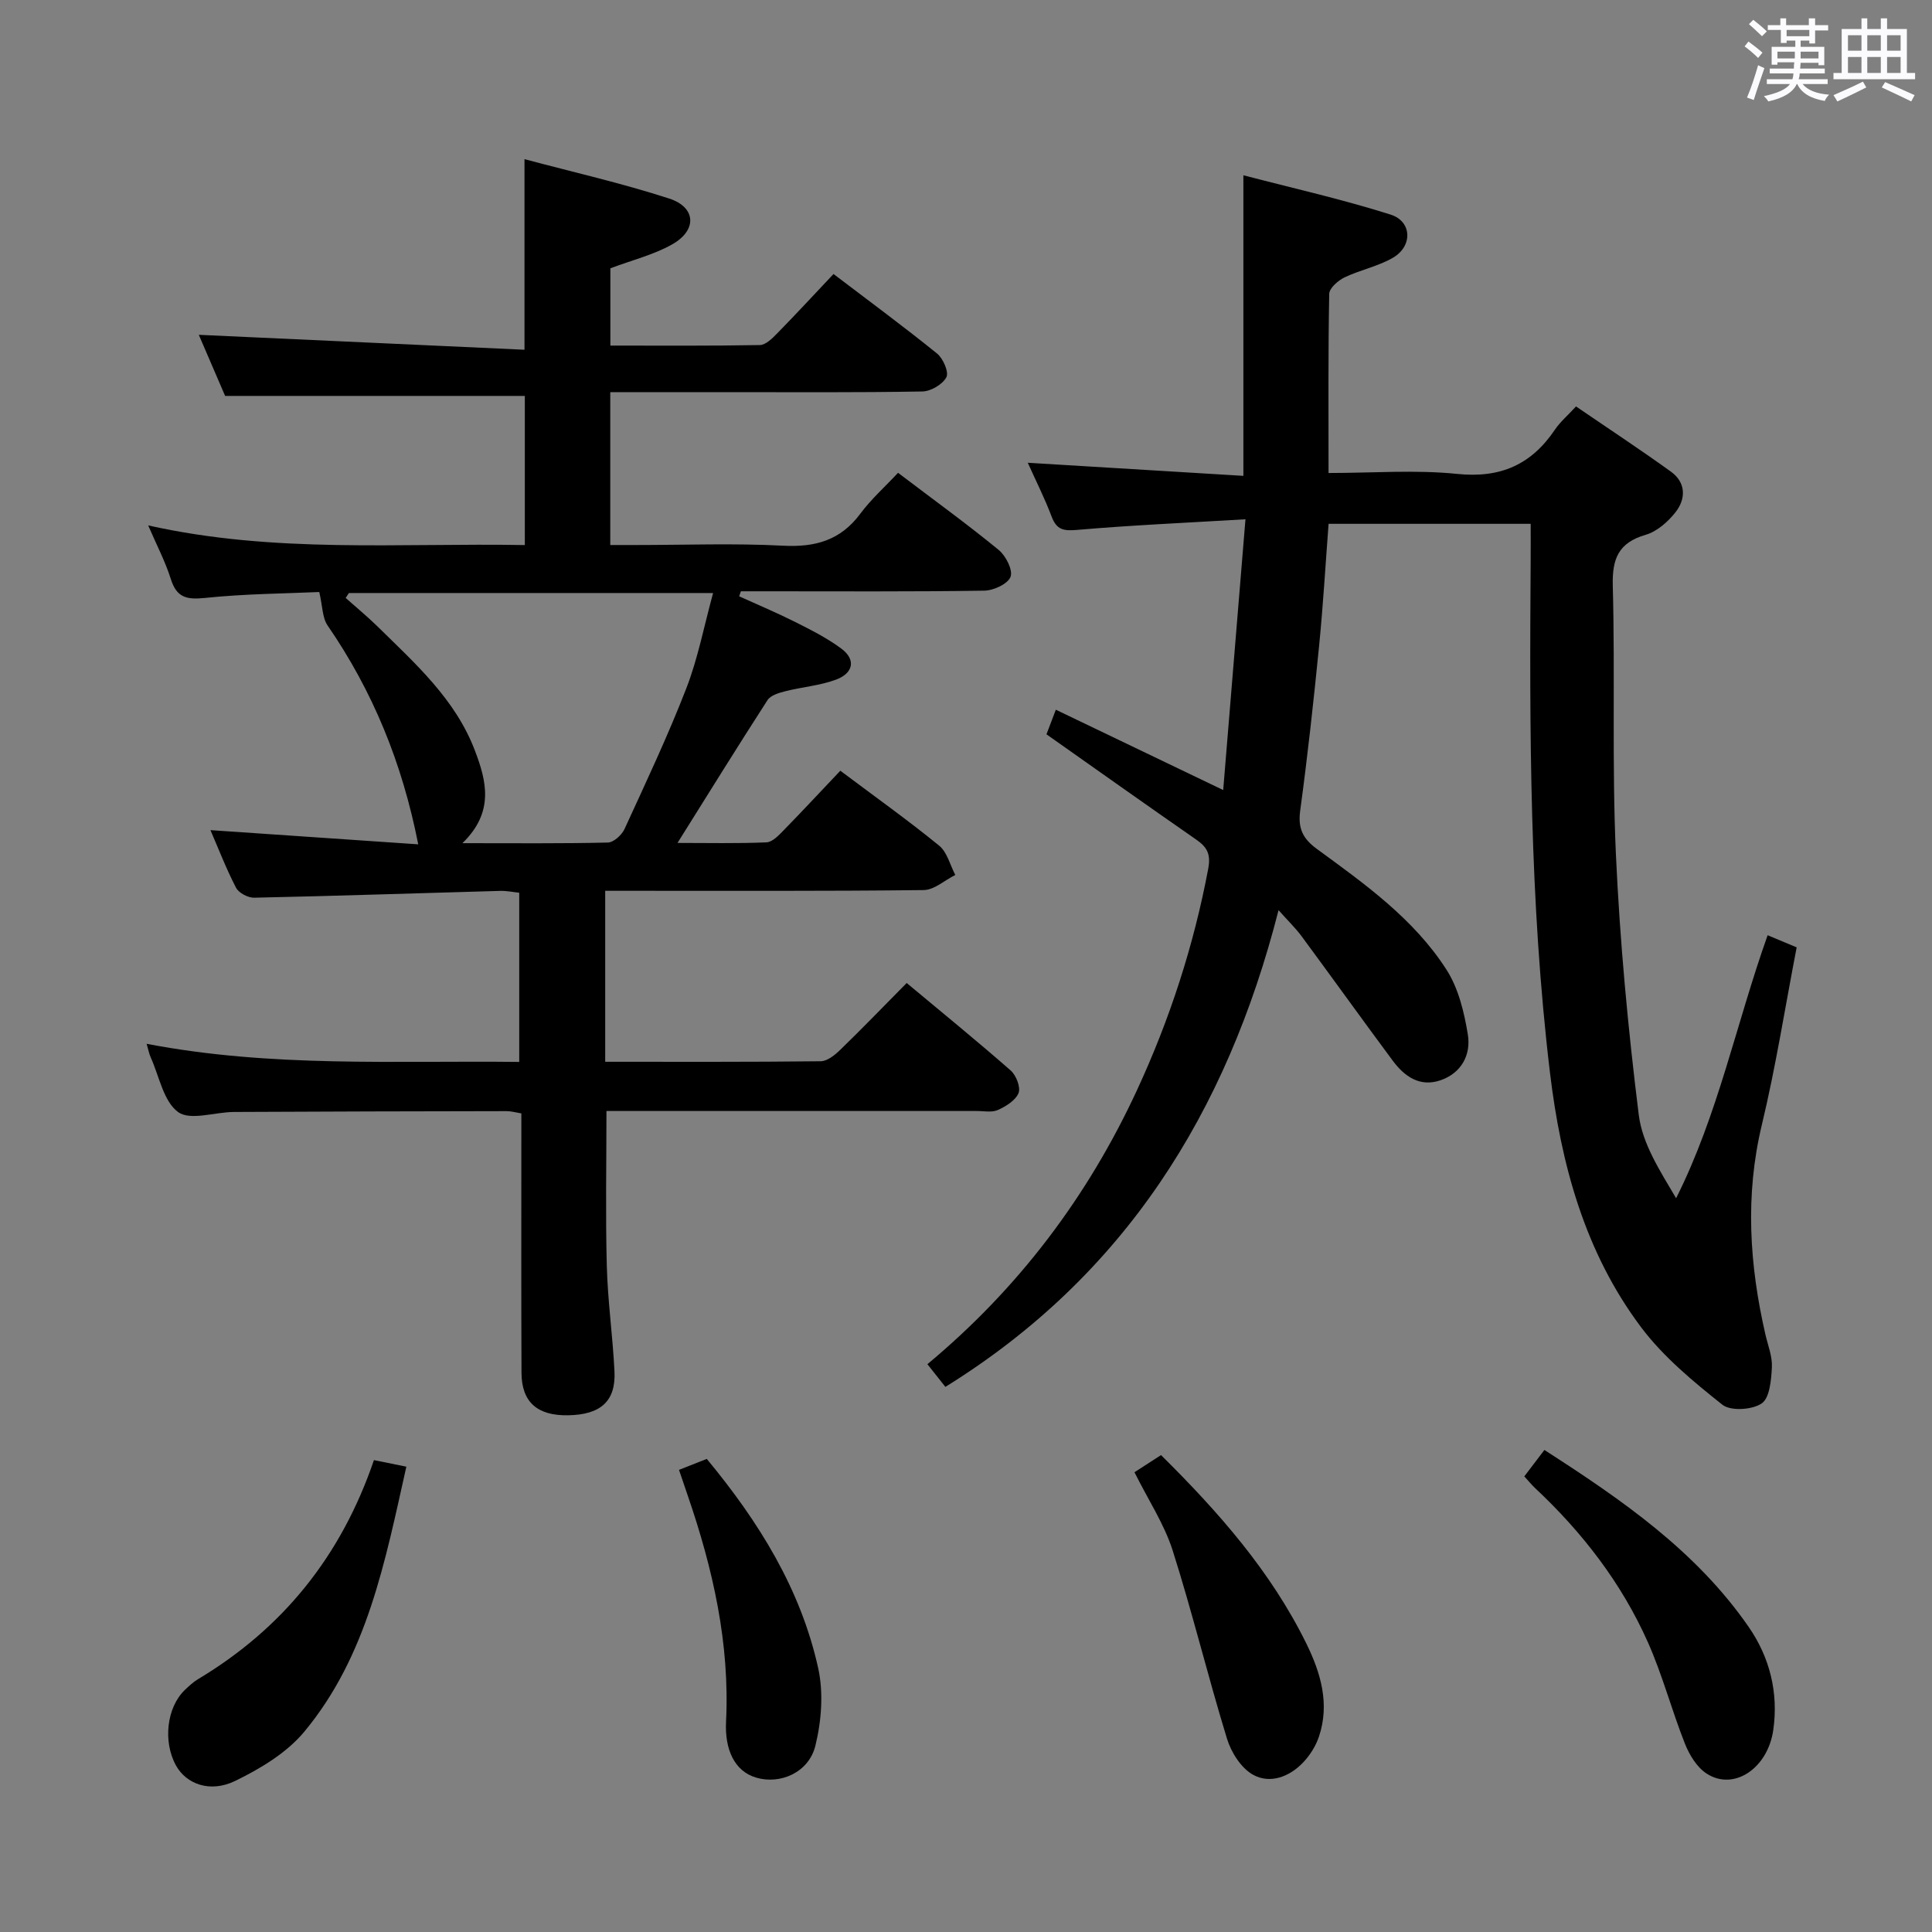 <svg enable-background="new 0 0 400 400" viewBox="0 0 400 400" xmlns="http://www.w3.org/2000/svg"><rect x="0" y="0" width="400" height="400" fill="#808080" stroke="none"/><path d="m361.2 9.6.8-1c.9.7 1.9 1.4 2.9 2.3l-.9 1.1c-1-1-2-1.8-2.8-2.4zm.5 10.6c.9-2.1 1.6-4.3 2.3-6.7.4.2.8.4 1.3.6-.7 2.1-1.5 4.3-2.2 6.6zm.4-15.2.9-.9c1 .8 2 1.6 2.8 2.4l-1 1c-.9-.9-1.8-1.7-2.7-2.5zm12.5-1.2h1.2v1.4h2.7v1.1h-2.7v2.7h-1.2v-.6h-1.8v1.3h4.9v3.8h-1.2v-.5h-3.7c0 .4-.1.9-.1 1.2h5.1v1h-5.2c0 .5-.1.9-.2 1.2h6v1h-5.2c1.1 1.3 2.9 2 5.5 2.2-.4.4-.7.8-.9 1.3-2.9-.5-4.8-1.6-5.7-3.5h-.1c-.8 1.7-2.7 2.9-5.9 3.6-.2-.4-.6-.8-.9-1.1 2.8-.6 4.6-1.4 5.4-2.5h-4.8v-1h5.3c.1-.3.2-.7.2-1.2h-4.9v-1h5c0-.4 0-.8.1-1.3h-3.5v.5h-1.2v-3.7h4.9v-1.3h-1.8v.5h-1.2v-2.7h-2.7v-1h2.6v-1.4h1.2v1.4h4.7v-1.4zm-6.6 8.3h3.6c0-.4 0-.9 0-1.4h-3.6zm1.9-4.6h4.7v-1.3h-4.7zm6.6 3.2h-3.7v1.4h3.7z" fill="#fbfafc"/><path d="m385.3 3.8h1.3v2.2h2.8v-2.2h1.3v2.2h4.1v9.1h1.7v1.3h-16.9v-1.3h1.7v-9.1h4.1v-2.2zm.4 13.1.7 1.2c-1.8.9-3.8 1.9-6 2.9-.2-.4-.5-.8-.8-1.3 2.3-1 4.3-1.9 6.1-2.8zm-3.1-6.4h2.8v-3.2h-2.8zm0 4.6h2.8v-3.3h-2.8zm4-4.6h2.8v-3.2h-2.8zm0 4.6h2.8v-3.3h-2.8zm3.7 1.9c2.1.9 4.1 1.8 6.1 2.7l-.7 1.3c-2.2-1.1-4.2-2-6.1-2.9zm3.2-9.7h-2.8v3.2h2.8v-3.1zm-2.8 7.8h2.8v-3.3h-2.8z" fill="#fbfafc"/><g fill="#010000"><path d="m30.36 216.11c25.85 4.95 51.31 3.45 77.14 3.75 0-11.7 0-23.09 0-35.03-1.18-.12-2.59-.42-3.99-.38-16.96.47-33.92 1.05-50.88 1.41-1.27.03-3.2-.98-3.76-2.06-2.05-3.95-3.65-8.13-5.3-11.93 14.31.98 28.45 1.94 43.02 2.94-3.32-16.89-9.43-31.75-18.77-45.32-1.09-1.58-1.02-3.94-1.72-6.92-6.99.32-15.39.36-23.7 1.23-3.79.39-5.83-.09-7.03-3.91-1.12-3.57-2.89-6.94-4.69-11.11 26.17 5.86 51.95 3.61 77.98 4.07 0-10.65 0-20.87 0-30.88-20.55 0-40.94 0-62.05 0-1.67-3.88-3.69-8.56-5.45-12.65 22.37 1.02 44.77 2.05 67.43 3.09 0-13.68 0-26.07 0-39.46 10.02 2.68 20.14 4.97 29.97 8.16 5.56 1.81 5.8 6.53.65 9.46-3.83 2.18-8.28 3.26-12.84 4.98v16c10.37 0 20.66.08 30.94-.11 1.22-.02 2.59-1.38 3.59-2.41 3.84-3.91 7.56-7.95 11.67-12.3 7.55 5.74 14.62 10.95 21.44 16.47 1.26 1.02 2.48 3.85 1.93 4.9-.79 1.49-3.22 2.92-4.97 2.95-13.49.24-26.99.14-40.49.14-7.95 0-15.91 0-24.13 0v31.65h5.28c10.17 0 20.35-.39 30.49.14 6.68.35 11.89-1.1 15.99-6.61 2.26-3.04 5.14-5.61 7.82-8.48 7.42 5.63 14.29 10.6 20.84 15.97 1.48 1.21 2.98 4.17 2.45 5.57-.56 1.47-3.51 2.83-5.44 2.86-15.16.23-30.33.13-45.49.13-1.63 0-3.27 0-4.9 0-.12.35-.24.7-.35 1.04 3.9 1.77 7.85 3.43 11.67 5.35 3.24 1.63 6.52 3.29 9.43 5.44 3.23 2.38 2.41 5.15-.97 6.43-3.36 1.27-7.08 1.54-10.6 2.44-1.32.33-3.03.84-3.67 1.84-6.2 9.6-12.21 19.32-18.63 29.56 6.25 0 12.34.14 18.42-.12 1.22-.05 2.54-1.45 3.55-2.49 3.95-4.04 7.8-8.19 11.74-12.34 7.24 5.43 14.02 10.26 20.46 15.51 1.66 1.35 2.26 4.01 3.34 6.07-2.18 1.09-4.35 3.1-6.54 3.13-20.33.24-40.66.14-60.99.15-1.62 0-3.25 0-4.95 0v35.4c15.06 0 29.85.06 44.63-.11 1.38-.02 2.95-1.31 4.06-2.39 4.54-4.4 8.93-8.96 13.73-13.81 7.34 6.13 14.55 11.99 21.53 18.11 1.13.99 2.1 3.48 1.63 4.67-.61 1.52-2.61 2.76-4.28 3.51-1.26.57-2.95.2-4.45.21-23.66.01-47.33 0-70.99 0-1.81 0-3.63 0-5.6 0 0 10.86-.21 21.45.07 32.02.19 7.3 1.23 14.57 1.59 21.87.31 6.19-2.85 9-9.63 9.11-6.36.1-9.59-2.74-9.62-8.8-.07-16-.03-32-.03-47.99 0-1.82 0-3.63 0-5.71-1.16-.19-2.09-.47-3.02-.47-18.83.03-37.66.07-56.49.17-3.95.02-9.04 1.85-11.55.02-3.04-2.21-3.91-7.42-5.69-11.35-.34-.77-.48-1.6-.83-2.78zm65.38-41.54c10.87 0 20.5.1 30.11-.13 1.2-.03 2.88-1.56 3.45-2.8 4.42-9.63 8.95-19.22 12.78-29.09 2.42-6.23 3.68-12.91 5.56-19.77-25.73 0-50.57 0-75.41 0-.22.34-.44.68-.66 1.02 2.2 1.96 4.49 3.84 6.59 5.9 7.82 7.69 16.11 15.05 20.15 25.66 2.41 6.32 4.09 12.75-2.57 19.21z"/><path d="m275.07 108.45c-.64 8.43-1.13 16.85-1.96 25.24-1.13 11.4-2.38 22.8-3.92 34.15-.49 3.63.52 5.77 3.41 7.89 9.95 7.28 20.13 14.5 26.89 25.05 2.47 3.85 3.66 8.8 4.41 13.41.68 4.19-1.32 7.99-5.69 9.48-4.26 1.45-7.44-.81-9.86-4.07-6.34-8.54-12.54-17.19-18.86-25.75-1.24-1.68-2.77-3.15-4.78-5.41-10.73 42.07-31.98 75.76-68.98 98.7-1.29-1.64-2.48-3.13-3.72-4.7 18.86-15.7 33.17-34.66 43.38-56.71 6.79-14.67 11.76-29.93 14.76-45.87.59-3.14-.31-4.53-2.57-6.09-10.22-7.1-20.37-14.3-30.92-21.74.44-1.14 1.06-2.78 1.94-5.09 11.38 5.46 22.42 10.76 34.65 16.63 1.54-18.68 3.02-36.73 4.61-56.06-12.42.74-23.66 1.23-34.85 2.2-2.81.24-4.24 0-5.28-2.75-1.45-3.85-3.32-7.53-4.94-11.15 14.96.91 29.66 1.8 44.64 2.71 0-20.98 0-41.03 0-62.23 10.23 2.67 20.49 4.97 30.48 8.14 4.44 1.41 4.6 6.51.52 8.91-3.09 1.81-6.8 2.53-10.06 4.09-1.34.65-3.15 2.23-3.17 3.42-.23 12.13-.14 24.27-.14 37.08 9.14 0 17.97-.7 26.65.19 8.94.92 15.33-1.92 20.21-9.15 1.09-1.62 2.64-2.93 4.38-4.82 6.62 4.53 13.24 8.88 19.66 13.51 3.1 2.24 3.12 5.59.96 8.36-1.56 2-3.84 4.01-6.19 4.7-5.65 1.65-6.97 4.94-6.82 10.57.49 18.48-.19 37.01.64 55.47.82 18.06 2.5 36.12 4.74 54.07.74 5.96 4.37 11.55 7.73 17.25 8.72-17.37 12.4-36.05 18.95-54.45 2.08.87 3.95 1.65 6.01 2.51-2.4 12.42-4.32 24.71-7.21 36.75-3.51 14.63-2.57 28.99.74 43.41.52 2.26 1.46 4.56 1.34 6.8-.14 2.62-.45 6.34-2.12 7.47-1.98 1.34-6.44 1.62-8.15.25-6.03-4.8-12.18-9.88-16.78-15.99-11.69-15.54-16.63-33.81-18.91-52.86-4.22-35.29-4.23-70.74-3.98-106.2.02-2.32 0-4.63 0-7.32-14 0-27.72 0-41.84 0z"/><path d="m315.59 305.67c1.51-1.99 2.71-3.56 4.16-5.47 15.97 10.27 31.39 20.88 42.29 36.63 4.36 6.3 6.2 13.59 5.1 21.33-1.13 7.97-8.17 12.69-13.79 9.05-2.02-1.3-3.58-3.87-4.5-6.19-2.74-6.91-4.64-14.18-7.65-20.96-5.46-12.28-13.56-22.77-23.36-31.95-.71-.67-1.33-1.44-2.25-2.44z"/><path d="m77.42 302.3c2.41.49 4.31.87 6.71 1.36-4.4 19.61-8.08 39.15-21.12 54.86-3.64 4.39-9.11 7.67-14.34 10.21-5.21 2.53-10.11.6-12.21-3.16-2.77-4.96-1.95-12.11 1.83-15.7.84-.8 1.71-1.62 2.7-2.21 17.54-10.51 29.63-25.44 36.43-45.36z"/><path d="m234.88 304.81c1.93-1.25 3.7-2.39 5.5-3.55 11.93 11.81 22.77 24.12 30.11 39.07 2.96 6.04 4.85 12.44 2.59 19.2-.65 1.96-1.87 3.89-3.3 5.39-2.85 2.98-6.86 4.48-10.39 2.5-2.45-1.38-4.5-4.63-5.36-7.46-3.97-12.94-7.16-26.12-11.26-39.01-1.75-5.45-5.04-10.41-7.89-16.14z"/><path d="m140.58 304.32c2.21-.87 4-1.58 5.75-2.27 10.77 13 19.44 26.93 23.06 43.29 1.13 5.1.69 10.95-.57 16.08-1.37 5.58-7.29 8.09-12.26 6.62-4.49-1.32-6.53-5.82-6.24-11.6.8-16.14-2.71-31.62-7.92-46.77-.53-1.57-1.06-3.13-1.82-5.35z"/></g></svg>